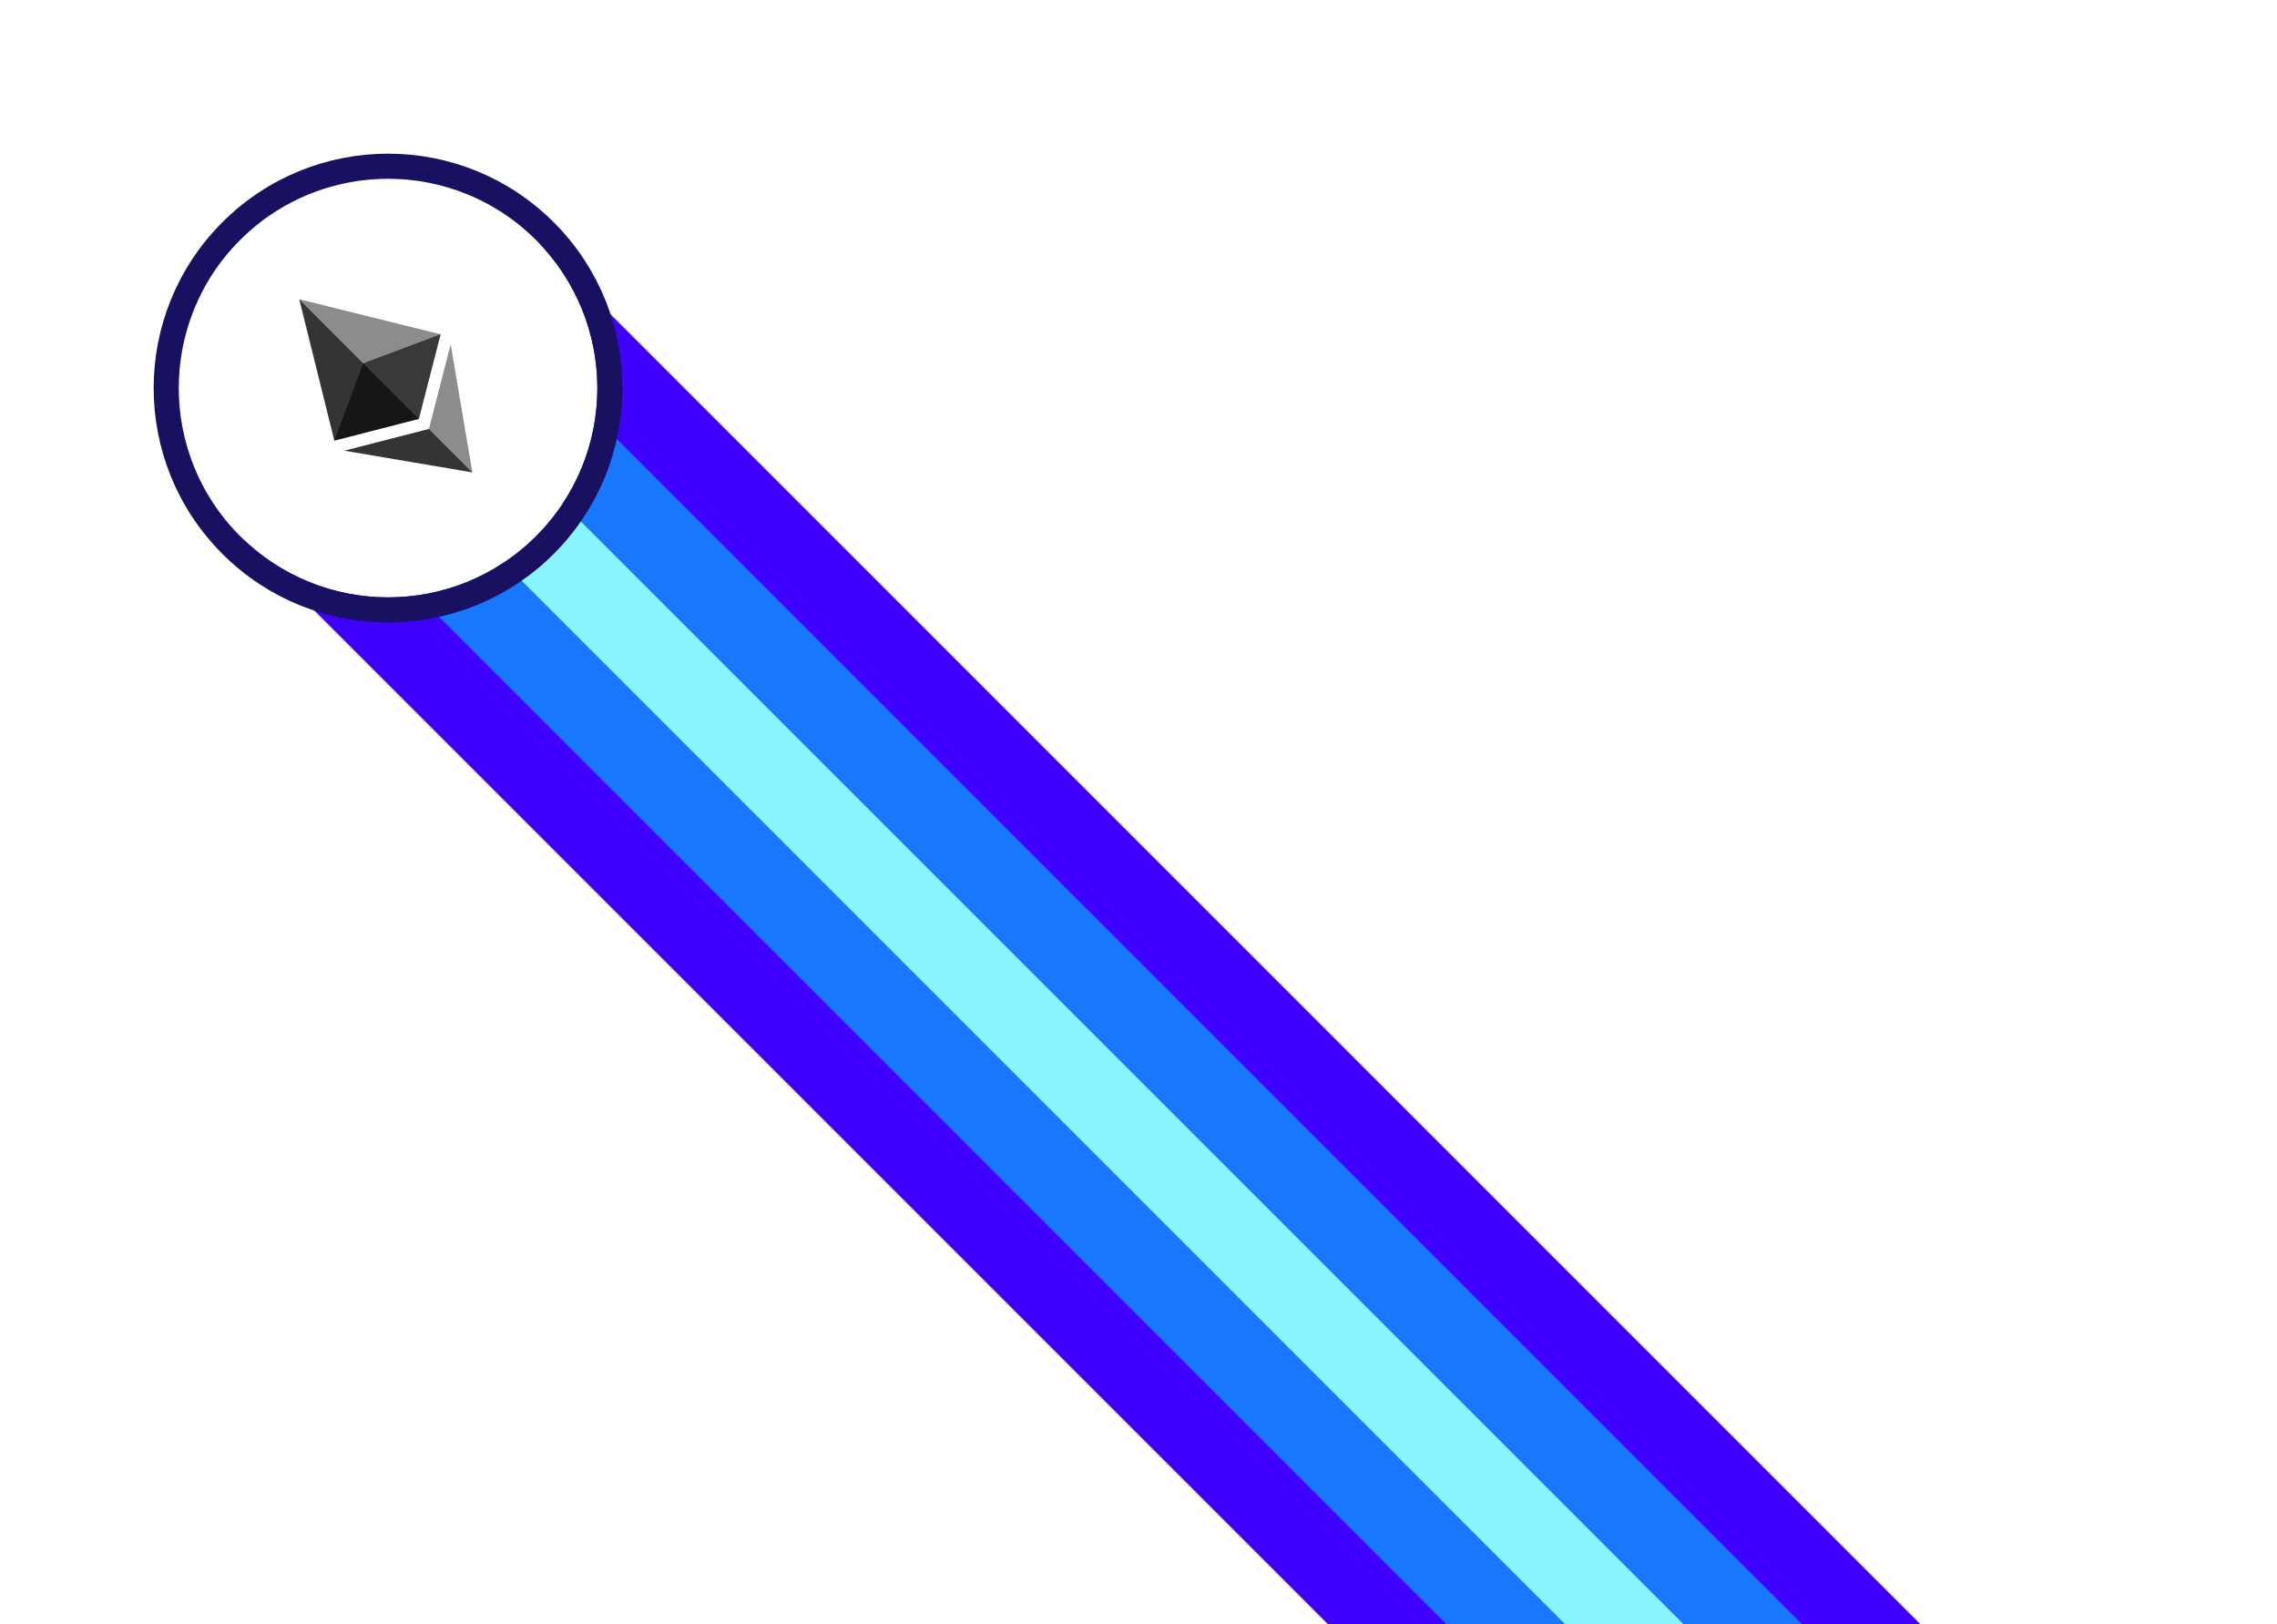 <?xml version="1.0" encoding="UTF-8"?>
<svg viewBox="0 0 272 194" version="1.1" xmlns="http://www.w3.org/2000/svg" xmlns:xlink="http://www.w3.org/1999/xlink">
    <!-- Generator: Sketch 48.2 (47327) - http://www.bohemiancoding.com/sketch -->
    <title>Group 4</title>
    <desc>Created with Sketch.</desc>
    <defs>
        <filter x="-7.6%" y="-357.0%" width="115.2%" height="814.0%" filterUnits="objectBoundingBox" id="filter-1">
            <feGaussianBlur stdDeviation="11.9" in="SourceGraphic"></feGaussianBlur>
        </filter>
        <filter x="-7.6%" y="-357.0%" width="115.2%" height="814.0%" filterUnits="objectBoundingBox" id="filter-2">
            <feGaussianBlur stdDeviation="11.9" in="SourceGraphic"></feGaussianBlur>
        </filter>
        <filter x="-7.6%" y="-357.0%" width="115.2%" height="814.0%" filterUnits="objectBoundingBox" id="filter-3">
            <feGaussianBlur stdDeviation="11.9" in="SourceGraphic"></feGaussianBlur>
        </filter>
        <filter x="-7.6%" y="-357.0%" width="115.2%" height="814.0%" filterUnits="objectBoundingBox" id="filter-4">
            <feGaussianBlur stdDeviation="11.9" in="SourceGraphic"></feGaussianBlur>
        </filter>
        <filter x="-7.6%" y="-357.0%" width="115.2%" height="814.0%" filterUnits="objectBoundingBox" id="filter-5">
            <feGaussianBlur stdDeviation="11.9" in="SourceGraphic"></feGaussianBlur>
        </filter>
        <circle id="path-6" cx="25" cy="25" r="25"></circle>
    </defs>
    <g id="Desktop-HD" stroke="none" stroke-width="1" fill="none" fill-rule="evenodd" transform="translate(-1136, -1892)">
        <g id="Group-8" transform="translate(0, 1570)">
            <g id="Group-4" transform="translate(1340.04, 526.04) scale(-1, 1) rotate(-45) translate(-1340.04, -526.04) translate(1092.04, 501.04)">
                <g id="Group-3" transform="translate(0, 0)">
                    <polygon id="Rectangle" fill="#4000FF" filter="url(#filter-1)" points="0.289 2.84217094e-14 470.289 3.20299343e-14 470.289 10 0.289 10"></polygon>
                    <polygon id="Rectangle" fill="#4000FF" filter="url(#filter-2)" points="0.289 40 470.289 40 470.289 50 0.289 50"></polygon>
                    <polygon id="Rectangle" fill="#1777FF" filter="url(#filter-3)" points="0.289 10 470.289 10 470.289 20 0.289 20"></polygon>
                    <rect id="Rectangle" fill="#88F5FF" filter="url(#filter-4)" x="0.289" y="20" width="470" height="10"></rect>
                    <polygon id="Rectangle" fill="#1777FF" filter="url(#filter-5)" points="0.289 30 470.289 30 470.289 40 0.289 40"></polygon>
                </g>
                <g id="Group-3" transform="translate(0, -0)">
                    <polygon id="Rectangle" fill="#4000FF" points="0.289 2.84217094e-14 470.289 3.20299343e-14 470.289 10 0.289 10"></polygon>
                    <polygon id="Rectangle" fill="#4000FF" points="0.289 40 470.289 40 470.289 50 0.289 50"></polygon>
                    <polygon id="Rectangle" fill="#1777FF" points="0.289 10 470.289 10 470.289 20 0.289 20"></polygon>
                    <rect id="Rectangle" fill="#88F5FF" x="0.289" y="20" width="470" height="10"></rect>
                    <polygon id="Rectangle" fill="#1777FF" points="0.289 30 470.289 30 470.289 40 0.289 40"></polygon>
                </g>
                <g id="eth-logo" transform="translate(471, 25) rotate(90) translate(-471, -25) translate(446, 0)">
                    <g id="Oval-3">
                        <use fill="#FFFFFF" fill-rule="evenodd" xlink:href="#path-6"></use>
                        <circle stroke="#181162" stroke-width="3" cx="25" cy="25" r="26.5"></circle>
                    </g>
                    <g id="ethereum" transform="translate(16, 10)" fill="#010101" fill-rule="nonzero">
                        <g id="Group" opacity="0.6" transform="translate(0, 10.8)">
                            <polygon id="Shape" points="9 0.014 0.021 4.098 9 9.402 17.975 4.098"></polygon>
                        </g>
                        <g id="Group" opacity="0.45">
                            <polygon id="Shape" points="0.021 14.898 9 20.202 9 0"></polygon>
                        </g>
                        <g id="Group" opacity="0.8" transform="translate(9, 0)">
                            <polygon id="Shape" points="0 0 0 20.202 8.975 14.898"></polygon>
                        </g>
                        <g id="Group" opacity="0.45" transform="translate(0, 16.588)">
                            <polygon id="Shape" points="0.021 0.011 9 12.66 9 5.315"></polygon>
                        </g>
                        <g id="Group" opacity="0.8" transform="translate(9, 16.588)">
                            <polygon id="Shape" points="0 5.315 0 12.66 8.982 0.011"></polygon>
                        </g>
                    </g>
                </g>
            </g>
        </g>
    </g>
</svg>
